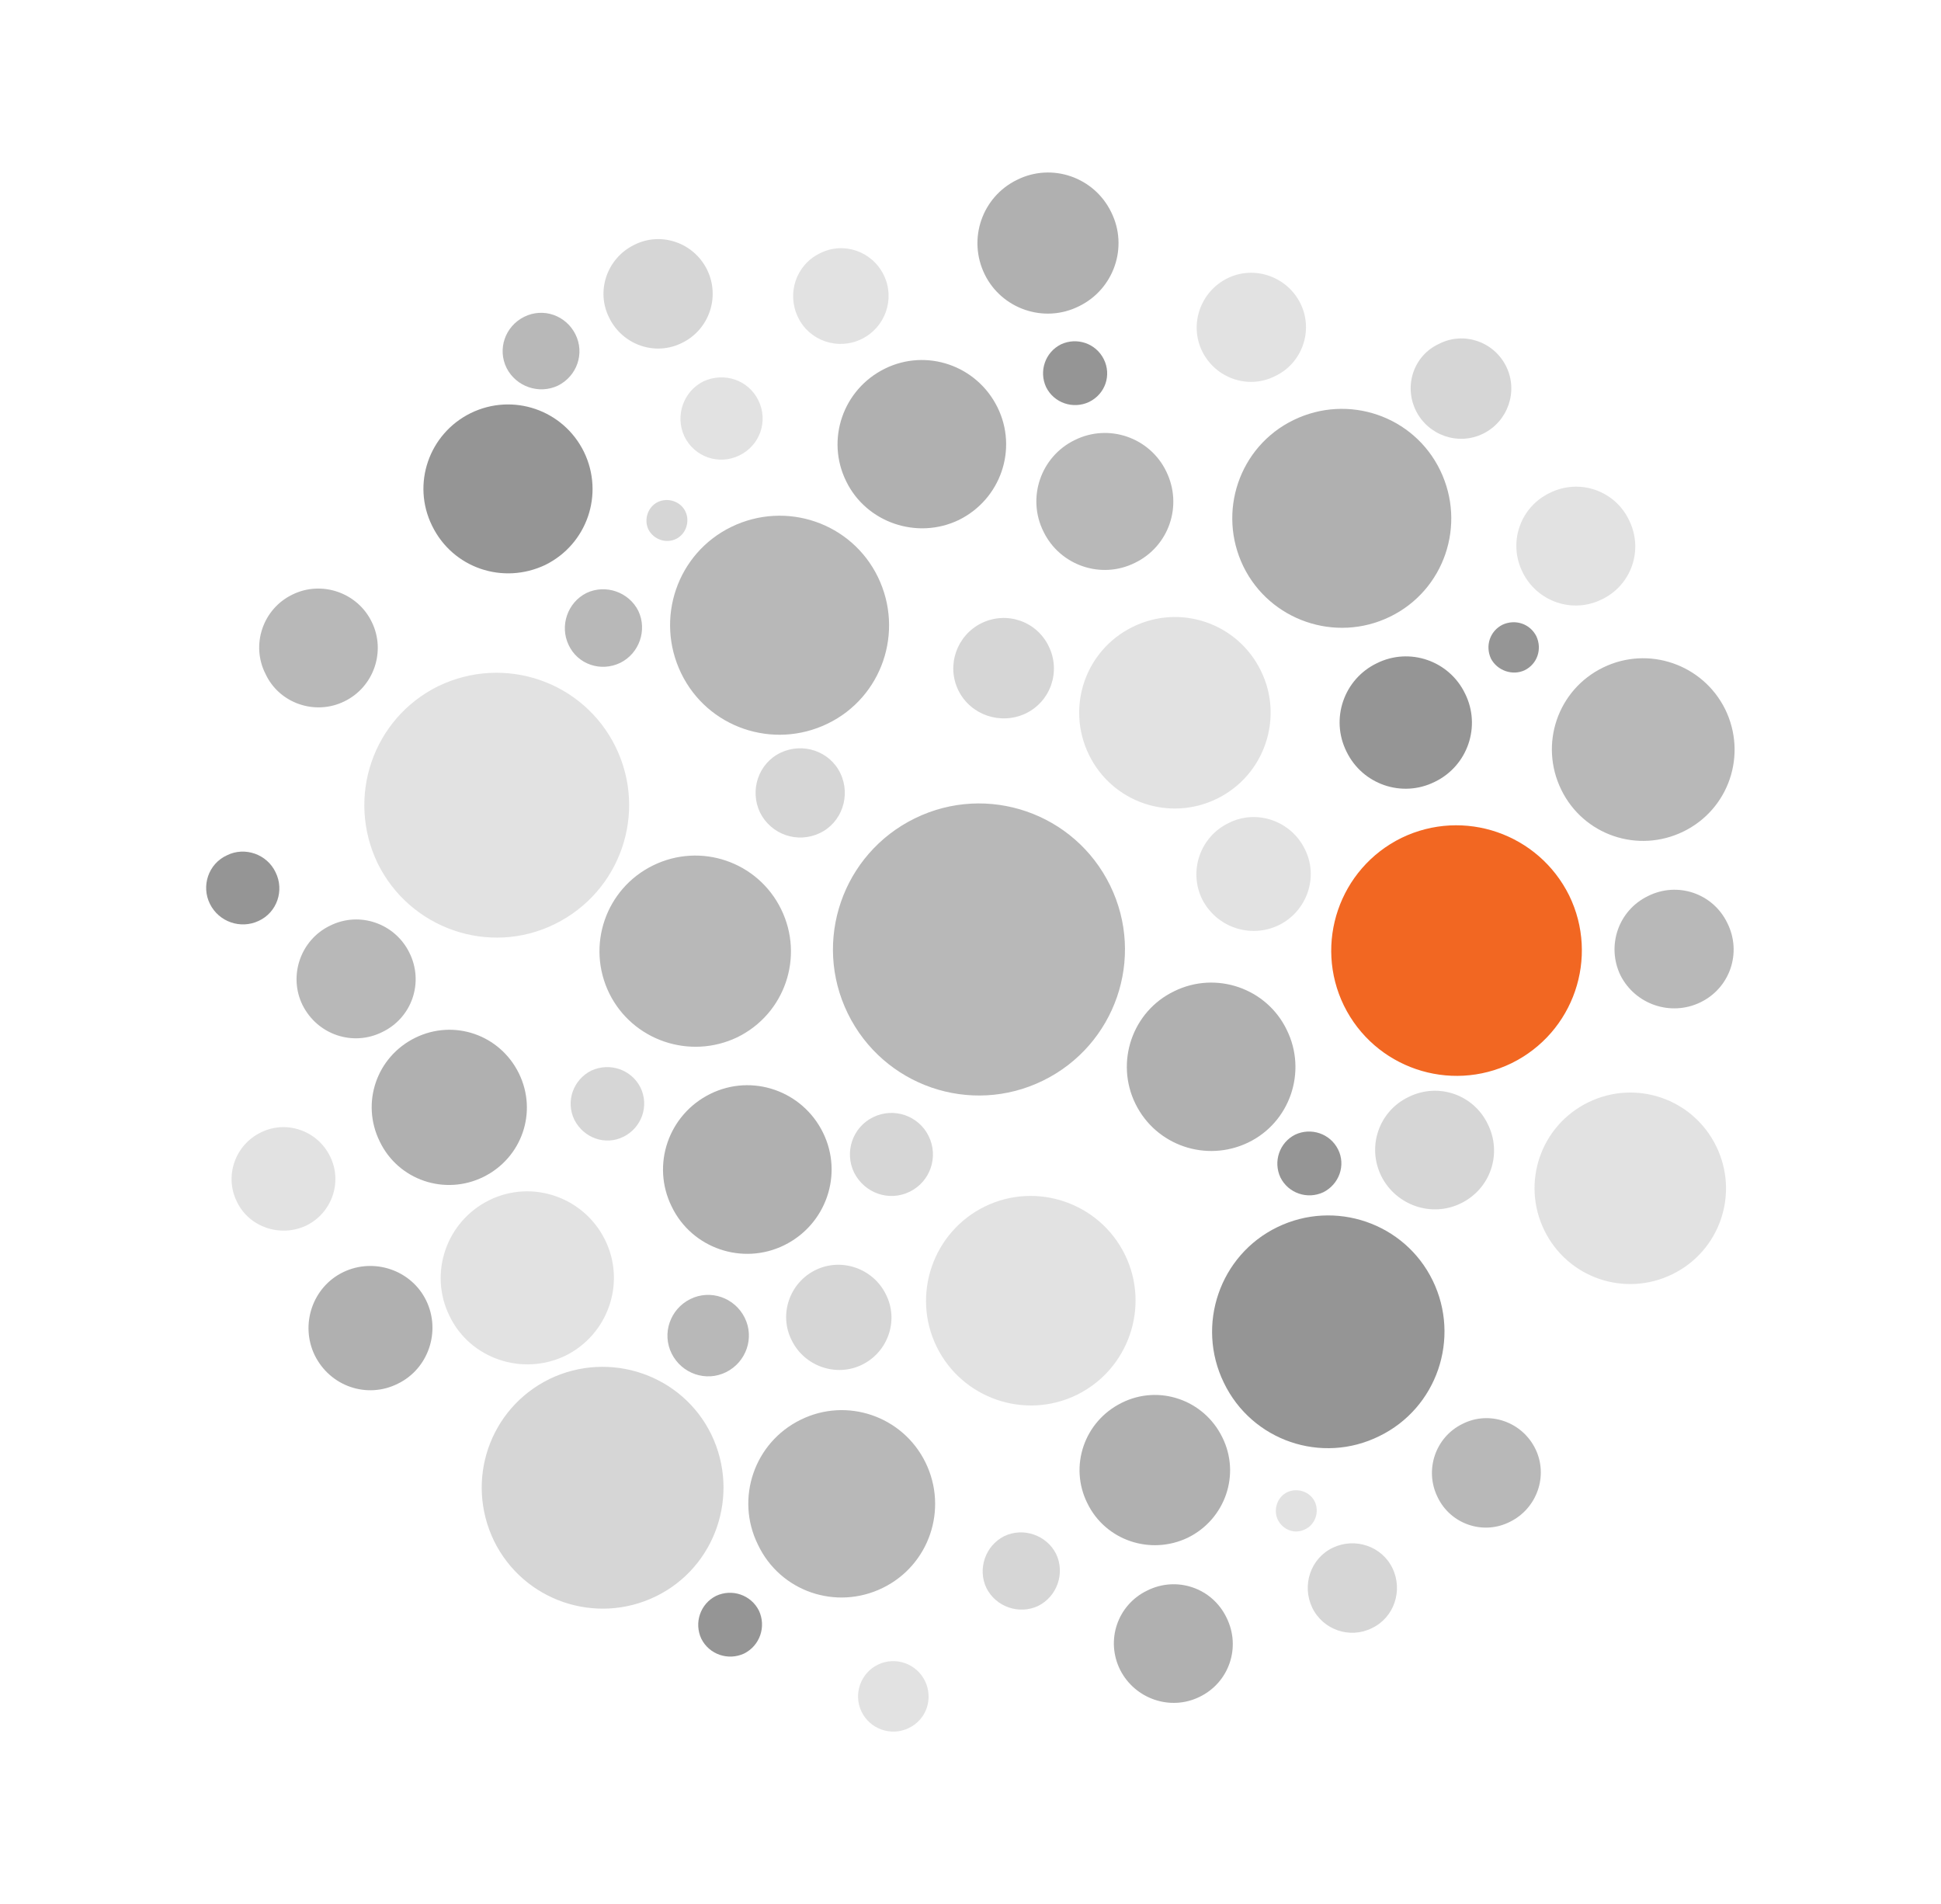 <?xml version="1.0" encoding="utf-8"?>
<!-- Generator: Adobe Illustrator 17.1.0, SVG Export Plug-In . SVG Version: 6.00 Build 0)  -->
<!DOCTYPE svg PUBLIC "-//W3C//DTD SVG 1.1//EN" "http://www.w3.org/Graphics/SVG/1.1/DTD/svg11.dtd">
<svg version="1.1" id="Layer_1" xmlns="http://www.w3.org/2000/svg" xmlns:xlink="http://www.w3.org/1999/xlink" x="0px" y="0px"
	 viewBox="0 0 367 360" enable-background="new 0 0 367 360" xml:space="preserve">
<g>
	<path id="_x23__1_37_" opacity="0.5" fill="#C6C6C6" d="M230.1,151c-9,4.4-19.8,0.7-24.2-8.3c-4.4-9-0.7-19.8,8.3-24.2
		c9-4.4,19.8-0.7,24.2,8.3C242.8,135.7,239.1,146.6,230.1,151z M245.9,57.4c-2.5-5.1-8.7-7.3-13.8-4.8c-5.1,2.5-7.3,8.7-4.8,13.8
		c2.5,5.1,8.7,7.3,13.8,4.7C246.2,68.7,248.4,62.5,245.9,57.4z M203.6,263.7c9.8-4.8,13.9-16.7,9.1-26.5
		c-4.8-9.8-16.7-13.9-26.5-9.1c-9.8,4.8-13.9,16.7-9.1,26.5C181.9,264.4,193.8,268.5,203.6,263.7z M106.9,256.3
		c8.1-4,11.5-13.8,7.5-21.9c-4-8.1-13.8-11.5-21.9-7.5c-8.1,4-11.5,13.8-7.5,21.9C88.9,256.9,98.8,260.2,106.9,256.3z M174.9,317.8
		c-1.6-3.3-5.6-4.7-8.9-3.1c-3.3,1.6-4.7,5.6-3.1,8.9c1.6,3.3,5.6,4.7,8.9,3.1C175.2,325.1,176.5,321.1,174.9,317.8z M241.8,174.9
		c5.3-2.6,7.6-9.1,4.9-14.4c-2.6-5.3-9.1-7.6-14.4-4.9c-5.4,2.6-7.6,9.1-5,14.4C230,175.3,236.4,177.5,241.8,174.9z M104.9,174.7
		c12.4-6.1,17.6-21,11.5-33.5c-6.1-12.4-21-17.5-33.5-11.5c-12.4,6.1-17.5,21-11.5,33.5C77.5,175.6,92.5,180.8,104.9,174.7z
		 M57.9,231.7c4.9-2.4,6.9-8.3,4.5-13.1c-2.4-4.9-8.3-6.9-13.1-4.5c-4.9,2.4-6.9,8.3-4.5,13.1C47.1,232,53,234,57.9,231.7z
		 M162.9,64.1c4.5-2.2,6.4-7.6,4.2-12.1c-2.2-4.5-7.6-6.4-12.1-4.1c-4.5,2.2-6.3,7.6-4.1,12.1C153,64.4,158.4,66.3,162.9,64.1z
		 M139.8,86.1c3.9-1.9,5.5-6.5,3.6-10.4c-1.9-3.9-6.5-5.4-10.4-3.6c-3.8,1.9-5.4,6.5-3.6,10.4C131.3,86.4,135.9,88,139.8,86.1z
		 M246.8,289.1c1.9-0.9,2.7-3.3,1.8-5.2c-0.9-1.9-3.3-2.7-5.2-1.8c-1.9,0.9-2.7,3.3-1.8,5.2C242.6,289.3,244.9,290.1,246.8,289.1z
		 M316.2,240.9c9-4.4,12.7-15.2,8.3-24.2c-4.4-9-15.2-12.7-24.2-8.3c-9,4.4-12.7,15.2-8.3,24.2C296.4,241.6,307.2,245.3,316.2,240.9
		z M302.9,113.3c5.6-2.7,7.9-9.4,5.1-15c-2.7-5.6-9.4-7.9-15-5.1c-5.6,2.7-7.9,9.4-5.1,15C290.6,113.7,297.3,116.1,302.9,113.3z"/>
	<path id="_x23__2_37_" opacity="0.5" fill="#737373" d="M160.3,191.6c-6.7-13.7-1-30.2,12.7-36.9c13.7-6.7,30.2-1,36.9,12.7
		c6.7,13.7,1,30.2-12.7,36.9C183.5,211,167,205.3,160.3,191.6z M139.4,196.1c9-4.4,12.7-15.2,8.3-24.2c-4.4-9-15.2-12.7-24.2-8.3
		c-9,4.4-12.7,15.2-8.3,24.2C119.6,196.7,130.4,200.4,139.4,196.1z M156.5,136.8c10.3-5,14.5-17.4,9.5-27.7
		c-5-10.3-17.4-14.5-27.7-9.5c-10.3,5-14.5,17.4-9.5,27.7C133.8,137.6,146.2,141.8,156.5,136.8z M220.5,89.1
		c-3.1-6.4-10.9-9.1-17.3-5.9c-6.4,3.1-9.1,10.9-5.9,17.3c3.1,6.4,10.9,9.1,17.3,5.9C221,103.3,223.7,95.6,220.5,89.1z M72.3,195.1
		c5.6-2.7,7.9-9.4,5.1-15c-2.7-5.5-9.4-7.9-15-5.1c-5.6,2.7-7.9,9.5-5.2,15C60,195.6,66.7,197.9,72.3,195.1z M65.1,132.6
		c5.6-2.7,7.9-9.5,5.2-15c-2.7-5.6-9.5-7.9-15-5.2c-5.6,2.7-7.9,9.5-5.1,15C52.8,133,59.6,135.3,65.1,132.6z M285.5,287.7
		c5.1-2.5,7.3-8.7,4.8-13.8c-2.5-5.1-8.7-7.3-13.8-4.7c-5.1,2.5-7.2,8.7-4.7,13.8C274.2,288.1,280.4,290.3,285.5,287.7z
		 M166.9,300.2c8.8-4.3,12.4-14.9,8.1-23.7c-4.3-8.8-14.9-12.4-23.6-8.1c-8.8,4.3-12.4,14.9-8.1,23.6
		C147.5,300.9,158.1,304.5,166.9,300.2z M303.1,126.2c-8.6,4.2-12.1,14.5-7.9,23.1c4.2,8.6,14.5,12.1,23.1,7.9
		c8.6-4.2,12.1-14.5,7.9-23.1C322,125.6,311.7,122,303.1,126.2z M105.5,72.9c3.6-1.8,5.1-6.1,3.3-9.7c-1.8-3.6-6.1-5.1-9.7-3.3
		c-3.6,1.8-5.1,6.1-3.3,9.7C97.6,73.1,101.9,74.6,105.5,72.9z M117.3,125.3c3.6-1.8,5.1-6.2,3.4-9.8c-1.8-3.6-6.2-5.1-9.8-3.4
		c-3.6,1.8-5.1,6.2-3.4,9.8C109.2,125.6,113.6,127.1,117.3,125.3z M137.3,259.4c3.8-1.9,5.4-6.5,3.5-10.3c-1.9-3.8-6.5-5.4-10.3-3.5
		c-3.8,1.9-5.4,6.5-3.5,10.3C128.9,259.7,133.5,261.3,137.3,259.4z"/>
	<path id="_x23__3_37_" opacity="0.5" fill="#2D2D2D" d="M39.7,170.9c-1.7-3.4-0.3-7.6,3.2-9.2c3.4-1.7,7.6-0.2,9.2,3.2
		c1.7,3.4,0.3,7.6-3.2,9.2C45.5,175.7,41.4,174.3,39.7,170.9z M260.8,271.5c10.9-5.3,15.4-18.5,10.1-29.4
		c-5.3-10.9-18.5-15.4-29.4-10.1c-10.9,5.3-15.4,18.5-10.1,29.4C236.7,272.4,249.9,276.9,260.8,271.5z M253,217.3
		c-1.5-3-5.1-4.2-8.1-2.8c-3,1.5-4.2,5.1-2.8,8.1c1.5,3,5.1,4.2,8.1,2.8C253.2,223.9,254.5,220.3,253,217.3z M143.5,304.5
		c-1.5-3-5.1-4.2-8.1-2.8c-3,1.5-4.2,5.1-2.8,8.1c1.5,3,5.1,4.2,8.1,2.8C143.7,311.1,144.9,307.5,143.5,304.5z M208.7,67.9
		c-1.5-3-5.1-4.2-8.1-2.8c-3,1.5-4.2,5.1-2.8,8.1c1.5,3,5.1,4.2,8.1,2.8C209,74.5,210.2,70.9,208.7,67.9z M271.3,147.8
		c6.2-3,8.8-10.5,5.7-16.7c-3-6.2-10.5-8.8-16.7-5.7c-6.2,3-8.8,10.5-5.7,16.7C257.6,148.3,265.1,150.9,271.3,147.8z M103.1,106.8
		c7.9-3.9,11.2-13.4,7.3-21.4C106.5,77.5,97,74.2,89,78.1c-7.9,3.9-11.2,13.4-7.3,21.3C85.6,107.4,95.1,110.6,103.1,106.8z
		 M288.3,126.7c2.4-1.2,3.3-4,2.2-6.4c-1.2-2.4-4-3.3-6.4-2.2c-2.4,1.2-3.3,4-2.2,6.4C283.1,126.8,286,127.8,288.3,126.7z"/>
	<path id="_x23__4_37_" opacity="0.5" fill="#626262" d="M214.7,208.7c-3.9-7.9-0.6-17.5,7.3-21.3c7.9-3.9,17.5-0.6,21.3,7.3
		c3.9,7.9,0.6,17.5-7.3,21.3C228.1,219.8,218.6,216.6,214.7,208.7z M148.3,235.4c7.9-3.9,11.2-13.4,7.3-21.3
		c-3.9-7.9-13.4-11.2-21.3-7.3c-7.9,3.9-11.2,13.4-7.3,21.3C130.8,236,140.4,239.3,148.3,235.4z M226.8,320.8
		c5.6-2.7,7.9-9.4,5.1-15c-2.7-5.6-9.4-7.9-15-5.1c-5.6,2.7-7.9,9.4-5.1,15C214.6,321.2,221.3,323.5,226.8,320.8z M262.8,116.6
		c10.3-5,14.5-17.4,9.5-27.7c-5-10.3-17.4-14.5-27.7-9.5c-10.3,5-14.5,17.4-9.5,27.7C240.1,117.3,252.5,121.6,262.8,116.6z
		 M91.4,222.5c7.3-3.6,10.3-12.3,6.7-19.6c-3.6-7.3-12.3-10.3-19.6-6.7c-7.3,3.6-10.3,12.3-6.7,19.6
		C75.3,223.1,84.1,226.1,91.4,222.5z M75.2,261.6c5.8-2.8,8.2-9.9,5.4-15.7c-2.8-5.8-9.9-8.2-15.7-5.4c-5.8,2.8-8.2,9.9-5.4,15.7
		C62.4,262.1,69.4,264.5,75.2,261.6z M224.6,290.7c7.1-3.5,10-12,6.5-19c-3.5-7.1-12-10-19-6.5c-7.1,3.5-10,12-6.5,19
		C209,291.2,217.5,294.1,224.6,290.7z M181.3,98.3c7.9-3.9,11.2-13.4,7.3-21.3c-3.9-7.9-13.4-11.2-21.3-7.3
		c-7.9,3.9-11.2,13.4-7.3,21.3C163.8,98.8,173.4,102.1,181.3,98.3z M204,57.9c6.6-3.2,9.4-11.2,6.1-17.8c-3.2-6.6-11.2-9.4-17.8-6.1
		c-6.6,3.2-9.4,11.2-6.1,17.9C189.4,58.4,197.4,61.2,204,57.9z"/>
	<path id="_x23__5_37_" opacity="0.5" fill="#AFAFAF" d="M181.2,130.5c-2.3-4.7-0.3-10.4,4.4-12.7c4.7-2.3,10.4-0.4,12.7,4.4
		c2.3,4.7,0.4,10.4-4.4,12.7C189.2,137.1,183.5,135.2,181.2,130.5z M267.7,77.6c2.3,4.7,8,6.7,12.7,4.4c4.7-2.3,6.7-8,4.4-12.7
		c-2.3-4.7-8-6.7-12.7-4.3C267.3,67.2,265.4,72.9,267.7,77.6z M133.7,51c-2.5-5.1-8.7-7.3-13.8-4.7c-5.1,2.5-7.3,8.7-4.7,13.8
		c2.5,5.1,8.7,7.3,13.8,4.7C134.1,62.3,136.2,56.1,133.7,51z M276.2,227.5c5.6-2.7,7.9-9.4,5.1-15c-2.7-5.6-9.4-7.9-15-5.1
		c-5.6,2.7-7.9,9.4-5.1,15C264,227.9,270.7,230.2,276.2,227.5z M124,301.8c11.3-5.5,16-19.2,10.5-30.6c-5.5-11.3-19.2-16-30.6-10.5
		c-11.4,5.6-16,19.2-10.5,30.6C99,302.7,112.7,307.3,124,301.8z M117.9,214.9c3.4-1.7,4.9-5.8,3.2-9.3c-1.7-3.4-5.8-4.8-9.3-3.2
		c-3.4,1.7-4.9,5.8-3.2,9.3C110.4,215.2,114.5,216.6,117.9,214.9z M196.3,303.6c3.6-1.8,5.1-6.2,3.4-9.8c-1.8-3.6-6.2-5.1-9.8-3.4
		c-3.6,1.8-5.1,6.2-3.4,9.8C188.3,303.8,192.7,305.3,196.3,303.6z M163,258c4.9-2.4,7-8.4,4.5-13.3c-2.4-4.9-8.4-7-13.3-4.6
		c-4.9,2.4-7,8.4-4.5,13.3C152.1,258.3,158.1,260.4,163,258z M127.8,101.9c1.9-0.9,2.7-3.3,1.8-5.2c-0.9-1.9-3.3-2.7-5.2-1.8
		c-1.9,0.9-2.7,3.3-1.8,5.2C123.6,102,125.9,102.8,127.8,101.9z M155,157.5c4.2-2,5.9-7.1,3.9-11.3c-2-4.2-7.1-5.9-11.3-3.9
		s-5.9,7.1-3.9,11.3C145.8,157.8,150.8,159.5,155,157.5z M259.4,307.8c4.2-2,5.9-7.1,3.9-11.3c-2-4.2-7.1-5.9-11.3-3.9
		c-4.2,2-5.9,7.1-3.9,11.3C250.1,308.1,255.2,309.9,259.4,307.8z M172,225.3c3.9-1.9,5.5-6.6,3.6-10.5c-1.9-3.9-6.6-5.5-10.5-3.6
		c-3.9,1.9-5.5,6.6-3.6,10.5C163.5,225.6,168.1,227.2,172,225.3z"/>
	<path fill="#F26722" d="M296.7,169.3c5.7,11.7,0.9,25.9-10.9,31.7c-11.7,5.7-25.9,0.9-31.7-10.9c-5.7-11.7-0.9-25.9,10.9-31.7
		C276.8,152.7,290.9,157.6,296.7,169.3z"/>
	<path opacity="0.5" fill="#737373" d="M321.5,189.5c5.6-2.7,7.9-9.4,5.1-15c-2.7-5.6-9.4-7.9-15-5.1c-5.6,2.7-7.9,9.4-5.2,15
		C309.2,189.9,315.9,192.2,321.5,189.5z"/>
</g>
</svg>
